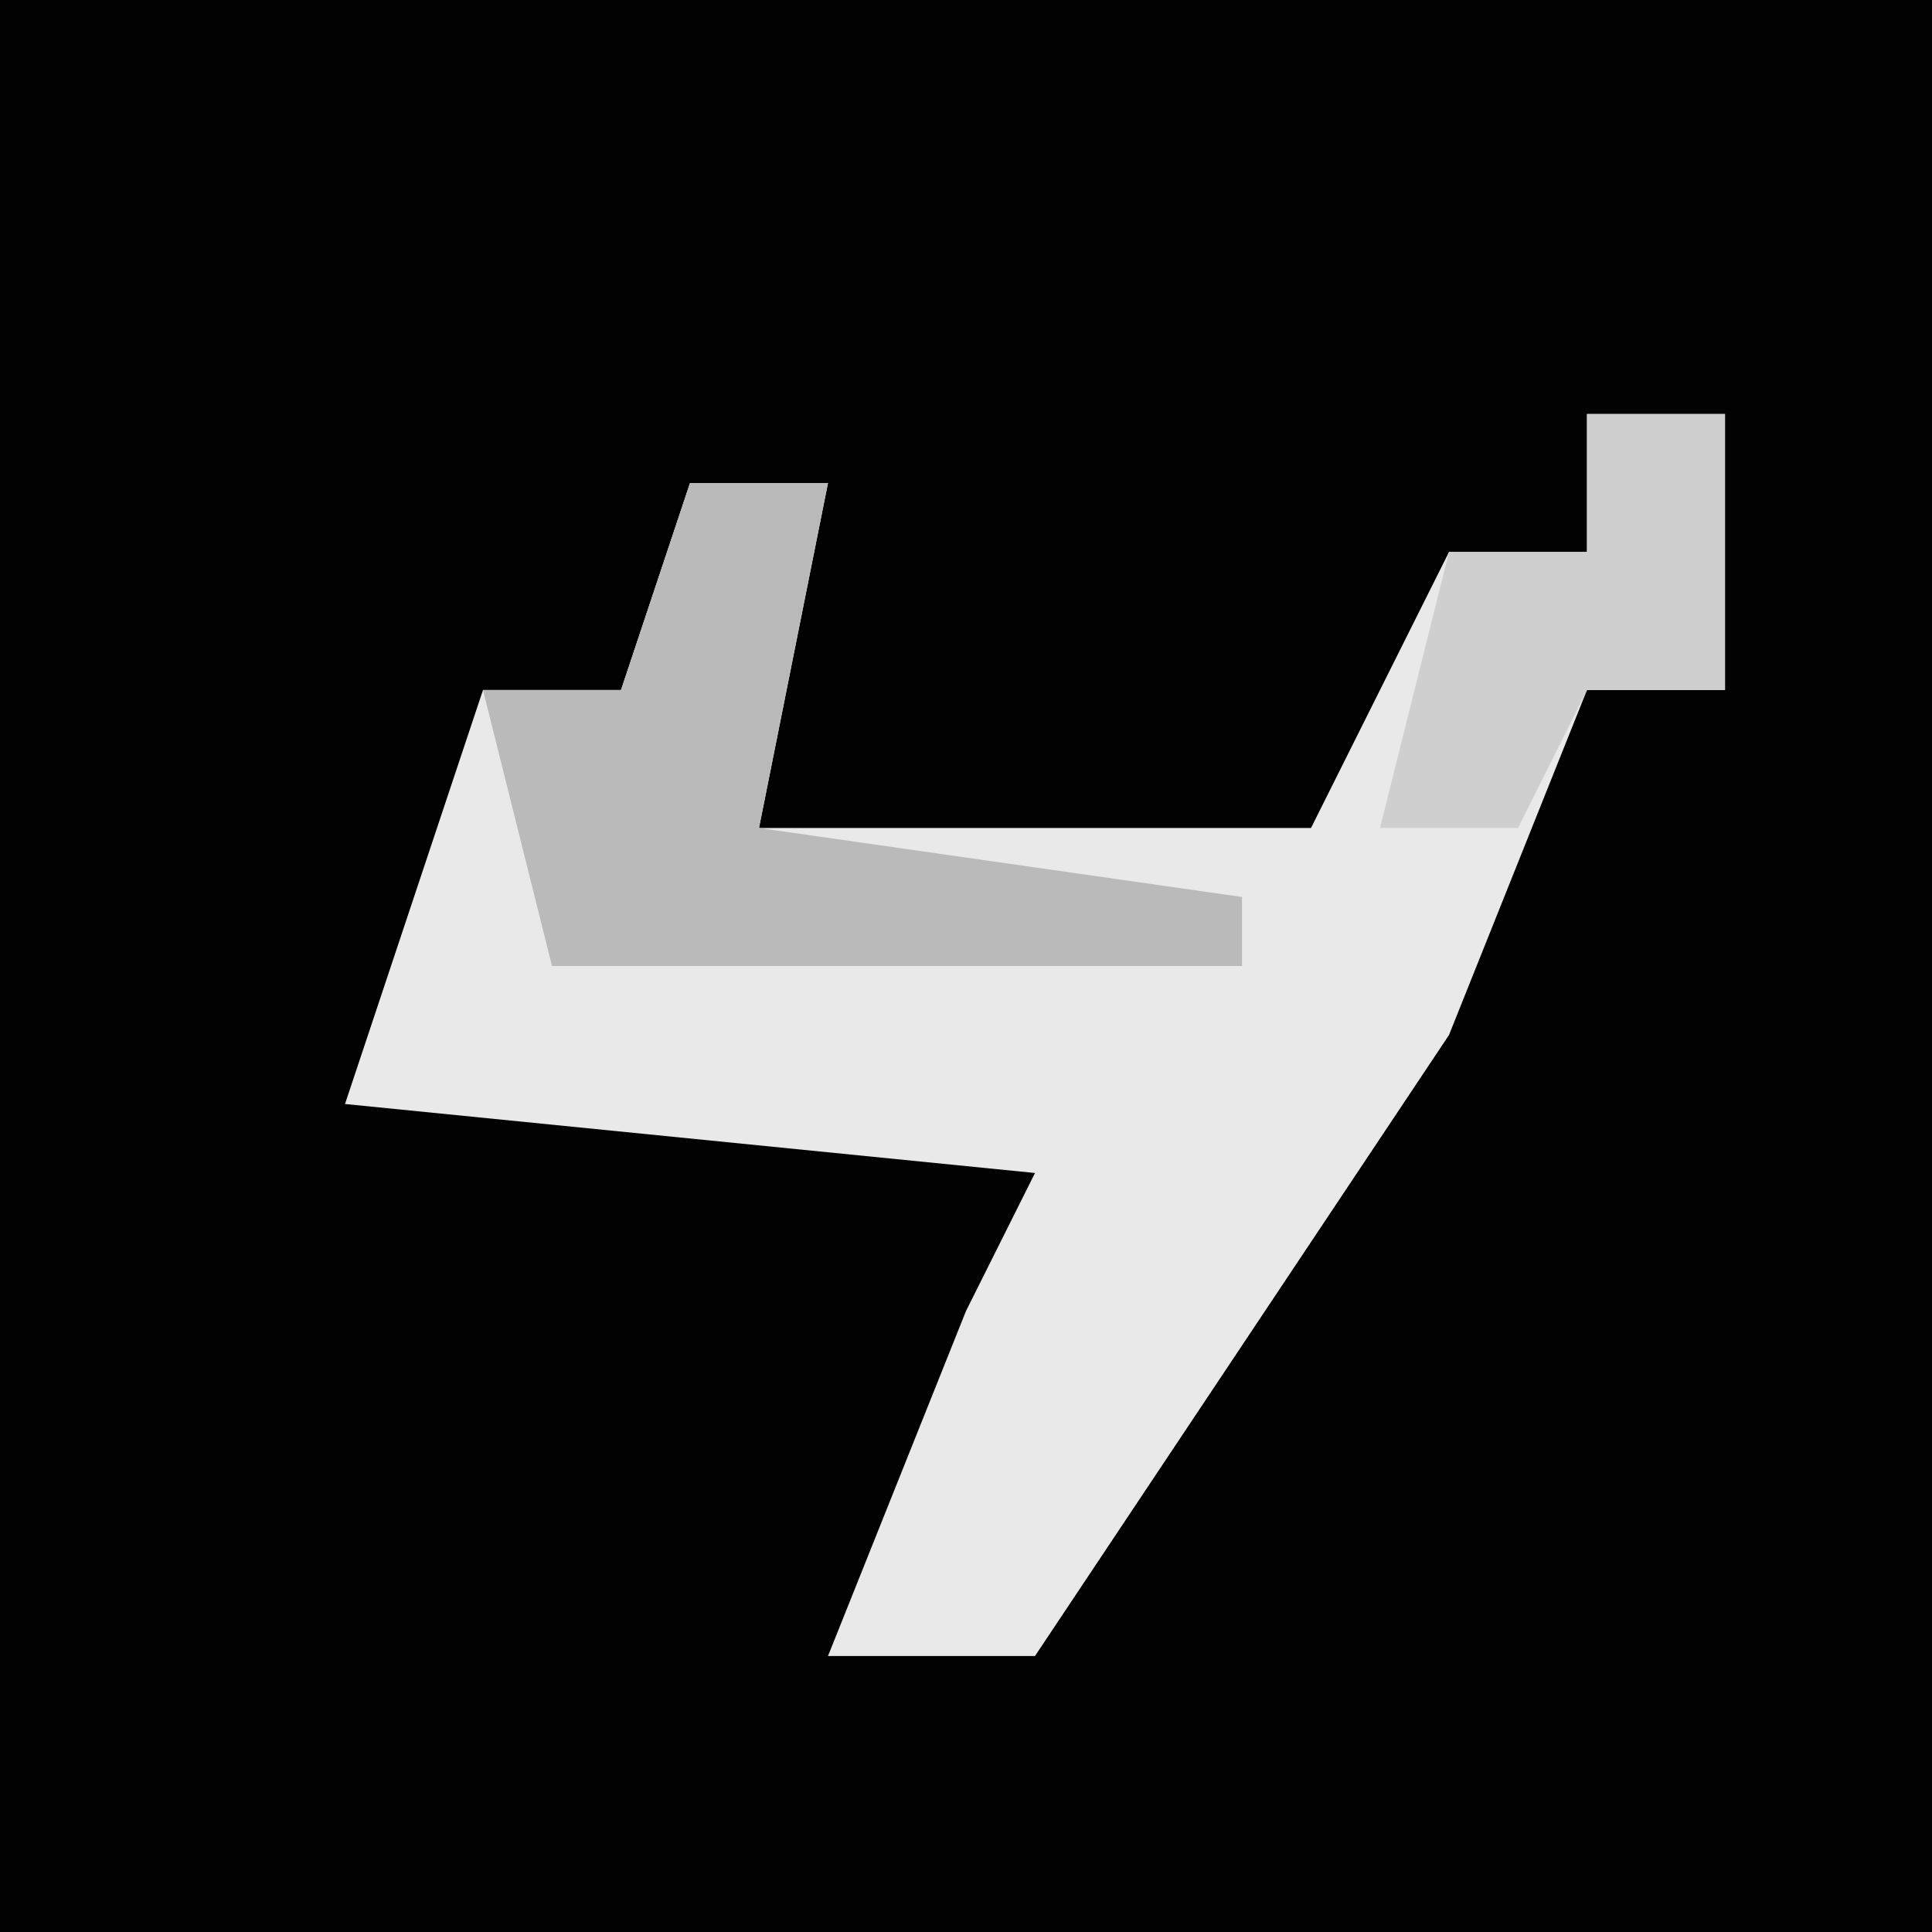 <?xml version="1.0" encoding="UTF-8"?>
<svg version="1.1" xmlns="http://www.w3.org/2000/svg" width="28" height="28">
<path d="M0,0 L28,0 L28,28 L0,28 Z " fill="#020202" transform="translate(0,0)"/>
<path d="M0,0 L2,0 L2,4 L0,4 L-2,9 L-8,18 L-11,18 L-9,13 L-8,11 L-18,10 L-16,4 L-14,4 L-13,1 L-11,1 L-12,6 L-4,6 L-2,2 L0,2 Z " fill="#E9E9E9" transform="translate(23,6)"/>
<path d="M0,0 L2,0 L1,5 L8,6 L8,7 L-2,7 L-3,3 L-1,3 Z " fill="#BABABA" transform="translate(10,7)"/>
<path d="M0,0 L2,0 L2,4 L0,4 L-1,6 L-3,6 L-2,2 L0,2 Z " fill="#CFCFCF" transform="translate(23,6)"/>
</svg>
